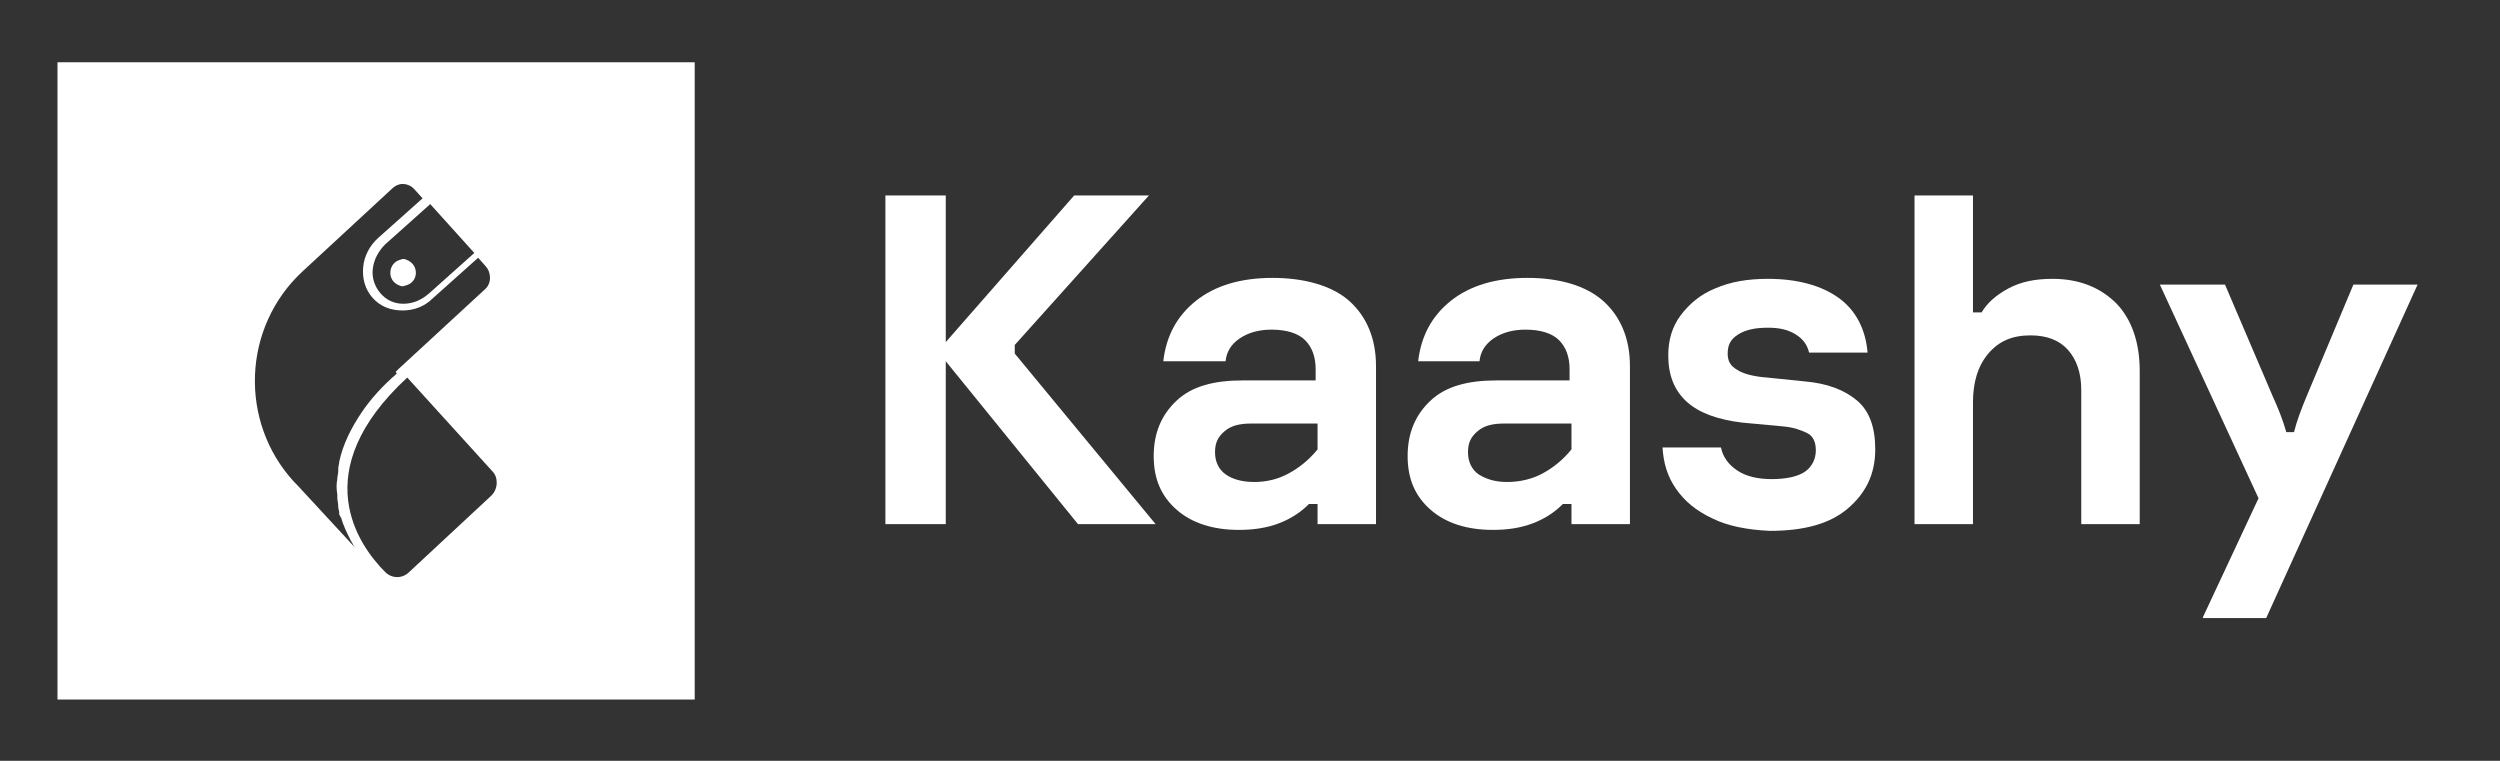 <?xml version="1.0" encoding="utf-8"?>
<!-- Generator: Adobe Illustrator 28.4.1, SVG Export Plug-In . SVG Version: 6.00 Build 0)  -->
<svg version="1.1" id="Layer_1" xmlns="http://www.w3.org/2000/svg" xmlns:xlink="http://www.w3.org/1999/xlink" x="0px" y="0px"
	 viewBox="0 0 260.9 79.4" style="enable-background:new 0 0 260.9 79.4;" xml:space="preserve">
<rect x="0" y="0" width="260.9" height="79.4" fill="#333333" stroke="none"/>
<style type="text/css">
	.st0{fill:#FFFFFF;}
</style>
<g>
	<path class="st0" d="M105.9,36.9l14.7,17.8h-8.1l-13.8-17v17h-6.3V20.4h6.3v15.3l13.4-15.3h7.8L105.9,36L105.9,36.9L105.9,36.9
		L105.9,36.9z"/>
	<path class="st0" d="M140.8,31.4c1.8,1.6,2.8,3.9,2.8,6.8v16.5h-6.1v-2.1h-0.9c-0.8,0.8-1.8,1.5-3.1,2c-1.3,0.5-2.7,0.7-4.2,0.7
		c-2.7,0-4.9-0.7-6.5-2.1c-1.6-1.4-2.4-3.2-2.4-5.6s0.8-4.3,2.4-5.8s3.9-2.1,6.9-2.1h7.6v-1.2c0-1.3-0.4-2.3-1.1-3s-1.9-1.1-3.5-1.1
		c-1.3,0-2.4,0.3-3.3,0.9s-1.4,1.4-1.5,2.4h-6.5c0.3-2.6,1.4-4.7,3.4-6.3c2-1.6,4.7-2.4,8-2.4S139,29.8,140.8,31.4L140.8,31.4
		L140.8,31.4L140.8,31.4z M134.5,49.4c1.1-0.6,2.1-1.4,3-2.5v-2.7h-6.9c-1.2,0-2.1,0.2-2.8,0.8s-1,1.2-1,2.2s0.4,1.8,1.1,2.3
		c0.7,0.5,1.7,0.8,3,0.8S133.4,50,134.5,49.4L134.5,49.4L134.5,49.4z"/>
	<path class="st0" d="M167.3,31.4c1.8,1.6,2.8,3.9,2.8,6.8v16.5H164v-2.1h-0.9c-0.8,0.8-1.8,1.5-3.1,2c-1.3,0.5-2.7,0.7-4.2,0.7
		c-2.7,0-4.9-0.7-6.5-2.1c-1.6-1.4-2.4-3.2-2.4-5.6s0.8-4.3,2.4-5.8s3.9-2.1,6.9-2.1h7.6v-1.2c0-1.3-0.4-2.3-1.1-3s-1.9-1.1-3.5-1.1
		c-1.3,0-2.4,0.3-3.3,0.9s-1.4,1.4-1.5,2.4H148c0.3-2.6,1.4-4.7,3.4-6.3c2-1.6,4.7-2.4,8-2.4S165.5,29.8,167.3,31.4L167.3,31.4
		L167.3,31.4L167.3,31.4z M161,49.4c1.1-0.6,2.1-1.4,3-2.5v-2.7H157c-1.2,0-2.1,0.2-2.8,0.8s-1,1.2-1,2.2s0.4,1.8,1.1,2.3
		c0.8,0.5,1.7,0.8,3,0.8S159.9,50,161,49.4L161,49.4L161,49.4z"/>
	<path class="st0" d="M178.7,54.1c-1.7-0.8-2.9-1.8-3.8-3.1c-0.9-1.3-1.3-2.7-1.4-4.3h6.1c0.2,1,0.8,1.8,1.7,2.4
		c0.9,0.6,2.1,0.9,3.6,0.9c1.6,0,2.8-0.3,3.5-0.8s1.1-1.3,1.1-2.2s-0.3-1.5-0.9-1.8s-1.4-0.6-2.5-0.7l-4.3-0.4
		c-2.5-0.3-4.5-1-5.8-2.2s-1.9-2.8-1.9-4.8c0-1.6,0.4-3,1.3-4.2c0.9-1.2,2.1-2.2,3.6-2.8c1.6-0.7,3.4-1,5.5-1c3.1,0,5.6,0.7,7.4,2
		s2.8,3.3,3,5.7h-6.1c-0.2-0.8-0.6-1.4-1.4-1.9s-1.7-0.7-2.9-0.7c-1.3,0-2.3,0.2-3.1,0.7s-1.1,1.1-1.1,2c0,0.8,0.3,1.3,1,1.7
		c0.6,0.4,1.7,0.7,3.1,0.8l3.9,0.4c2.4,0.2,4.2,0.9,5.5,2c1.3,1.1,1.9,2.8,1.9,5.1c0,2.6-1,4.6-2.9,6.2s-4.6,2.3-8.1,2.3
		C182.4,55.3,180.3,54.9,178.7,54.1L178.7,54.1L178.7,54.1z"/>
	<path class="st0" d="M199.8,54.6V20.4h6.1v12.2h0.9c0.6-1,1.5-1.8,2.8-2.5c1.3-0.7,2.8-1,4.6-1c2.8,0,5,0.9,6.7,2.6
		c1.6,1.7,2.4,4.1,2.4,7v16h-6.1v-14c0-1.8-0.5-3.2-1.4-4.2c-0.9-1-2.2-1.5-3.9-1.5c-1.9,0-3.3,0.6-4.4,1.9s-1.6,3-1.6,5.1v12.7
		H199.8L199.8,54.6L199.8,54.6z"/>
	<path class="st0" d="M229.9,64.4l5.8-12.4l-10.3-22.3h6.8l5,11.7c0.5,1.1,1,2.3,1.4,3.7h0.8c0.3-1.2,0.8-2.5,1.3-3.7l4.9-11.7h6.7
		l-15.8,34.8H229.9L229.9,64.4L229.9,64.4z"/>
</g>
<g>
	<path class="st0" d="M41.7,29.8c0.2,0.1,0.4,0.1,0.6,0c1.4-0.3,1.5-2.2,0.1-2.7c-0.2-0.1-0.4-0.1-0.6,0
		C40.5,27.4,40.3,29.3,41.7,29.8z"/>
	<path class="st0" d="M6,6.5v66.5h66.5V6.5H6z M44.9,21.3L44.9,21.3L44.9,21.3l4.6,5.1l-4.7,4.2c-0.8,0.7-1.7,1.1-2.7,1.1
		c-1,0-1.8-0.4-2.4-1.1s-0.9-1.6-0.8-2.5c0.1-1,0.6-1.9,1.3-2.6L44.9,21.3L44.9,21.3L44.9,21.3z M31,50.6l-0.3-0.3
		c-5.8-6.3-5.4-16.2,0.9-22l9.3-8.6c0.3-0.3,0.7-0.5,1.1-0.5c0.5,0,0.9,0.2,1.2,0.5l0.9,1l-4.6,4.1c-0.9,0.8-1.5,1.9-1.6,3.1
		c-0.1,1.2,0.2,2.3,1,3.2s1.9,1.3,3.1,1.3h0c1.2,0,2.3-0.4,3.2-1.3l4.7-4.2l0.8,0.9l0,0c0.6,0.7,0.6,1.8-0.1,2.4l-9,8.3
		c-0.1,0.1-0.2,0.2-0.3,0.3L41.4,39h0c-1.4,1.2-2.7,2.6-3.7,4.1c-1,1.5-1.9,3.2-2.3,5.1c0,0.2-0.1,0.5-0.1,0.7l0,0.3
		c0,0.2-0.1,0.5-0.1,0.8c-0.1,0.5-0.1,1,0,1.6c0,0.1,0,0.2,0,0.3c0,0.3,0.1,0.6,0.1,1c0,0.2,0.1,0.4,0.1,0.6c0,0,0,0,0,0.1
		c0,0.1,0,0.2,0.1,0.2c0,0.1,0,0.2,0.1,0.2c0.2,0.8,0.6,1.6,1,2.4c0.2,0.3,0.3,0.6,0.5,0.8L31,50.6z M51.3,51.7l-8.6,8
		c-0.7,0.7-1.8,0.7-2.5,0h0c-2.8-2.8-8.3-10.5,2.3-20.3l8.9,9.8C52,49.8,52,51,51.3,51.7z"/>
</g>
</svg>
